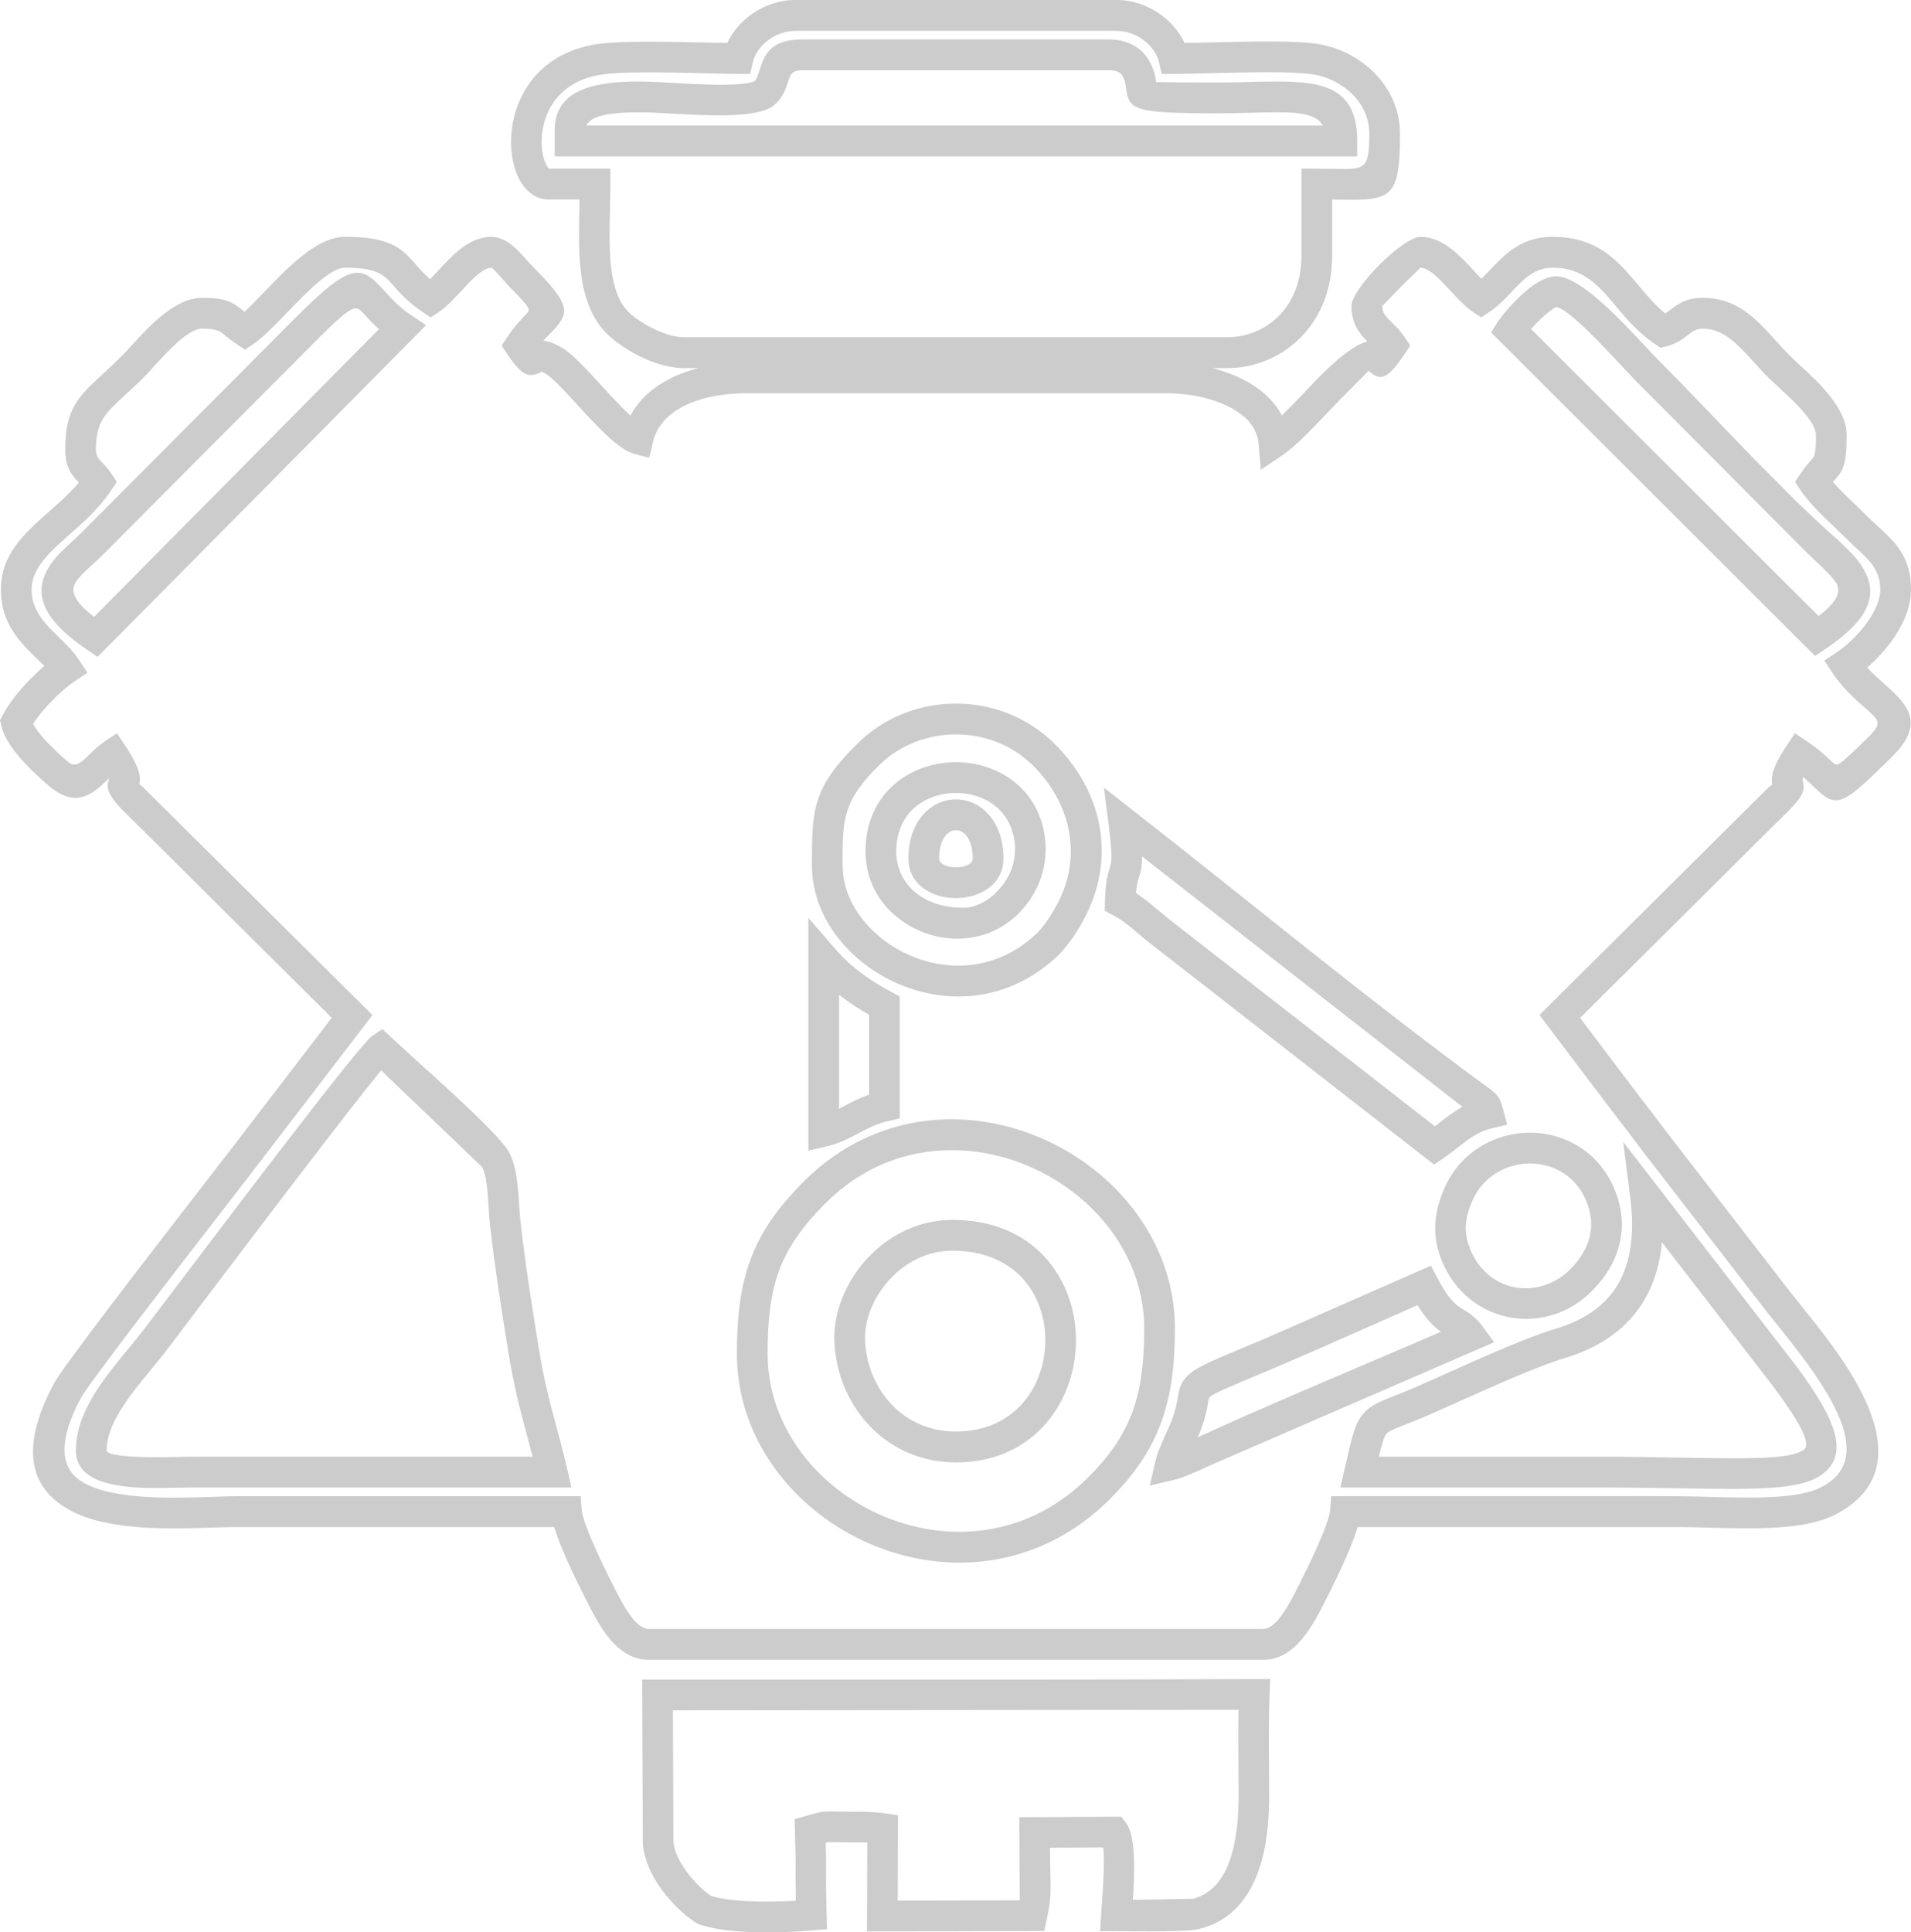 <svg width="91" height="92" viewBox="0 0 91 92" fill="none" xmlns="http://www.w3.org/2000/svg">
<path d="M3.614 69.061C3.614 68.155 3.937 67.309 4.408 66.512C4.874 65.721 5.486 64.977 6.072 64.265L6.079 64.257C6.351 63.927 6.619 63.602 6.83 63.324L8.084 61.672C9.537 59.752 11.803 56.759 13.761 54.218C15.736 51.656 17.422 49.523 17.721 49.322L18.207 48.995C19.611 50.337 23.261 53.469 24.121 54.673C24.36 55.01 24.497 55.462 24.581 55.946C24.663 56.423 24.696 56.932 24.724 57.393L24.748 57.755L24.776 58.08C24.839 58.632 24.903 59.16 24.971 59.669C25.037 60.174 25.108 60.678 25.183 61.184L25.414 62.69L25.652 64.161C25.912 65.751 26.184 66.762 26.476 67.848L26.488 67.896C26.654 68.508 26.826 69.15 27.005 69.92L27.213 70.821H9.109L7.45 70.845C6.553 70.846 5.608 70.79 4.882 70.547C4.131 70.296 3.614 69.847 3.614 69.062V69.061ZM7.192 65.206C6.179 66.439 5.077 67.78 5.077 69.061C5.077 69.177 5.367 69.255 5.788 69.306C6.253 69.363 6.866 69.377 7.449 69.377C7.88 69.377 8.12 69.371 8.335 69.367L9.108 69.353L25.363 69.352L25.069 68.238C24.767 67.117 24.487 66.077 24.212 64.395L23.965 62.863L23.738 61.395C23.666 60.905 23.595 60.398 23.524 59.865C23.455 59.338 23.389 58.797 23.326 58.239L23.294 57.882L23.268 57.479C23.246 57.119 23.221 56.723 23.174 56.373C23.129 56.038 23.064 55.745 22.962 55.568L18.15 50.962C17.427 51.831 15.861 53.855 14.161 56.079C12.378 58.41 10.499 60.894 9.243 62.554L7.989 64.211C7.734 64.547 7.481 64.855 7.225 65.166L7.192 65.206V65.206ZM26.414 6.199C26.414 5.236 26.88 4.652 27.627 4.31C28.355 3.978 29.353 3.879 30.444 3.879C30.84 3.879 31.398 3.91 32.011 3.945C33.469 4.027 35.25 4.128 35.94 3.865C35.984 3.818 36.02 3.753 36.051 3.681C36.09 3.591 36.121 3.495 36.151 3.4C36.273 3.016 36.393 2.64 36.683 2.354C36.973 2.067 37.426 1.877 38.204 1.877H52.836C53.012 1.877 53.185 1.896 53.349 1.93C53.52 1.966 53.682 2.018 53.83 2.084C53.993 2.158 54.146 2.252 54.278 2.36C54.412 2.469 54.527 2.595 54.618 2.732C54.789 2.989 54.889 3.214 54.95 3.41C55.011 3.605 55.035 3.772 55.054 3.912C55.055 3.921 55.053 3.901 55.367 3.911C55.752 3.924 56.537 3.927 58.111 3.927C58.576 3.927 59.025 3.915 59.471 3.903C59.932 3.891 60.392 3.879 60.834 3.879C61.986 3.881 62.926 3.973 63.584 4.369C64.254 4.773 64.627 5.482 64.627 6.711V7.446H26.414V6.199ZM30.445 5.347C29.763 5.347 29.138 5.383 28.673 5.501C28.293 5.597 28.022 5.748 27.921 5.978H62.999C62.856 5.735 62.619 5.582 62.306 5.489C61.923 5.374 61.423 5.345 60.835 5.345C60.411 5.347 59.984 5.359 59.559 5.369C59.07 5.382 58.581 5.395 58.112 5.395C55.983 5.395 54.911 5.357 54.345 5.184C53.733 4.997 53.688 4.674 53.611 4.111L53.61 4.103C53.59 3.961 53.561 3.774 53.409 3.546C53.394 3.525 53.373 3.503 53.347 3.483C53.317 3.461 53.28 3.439 53.237 3.421C53.183 3.397 53.122 3.377 53.055 3.365C52.99 3.353 52.916 3.345 52.837 3.345H38.206C37.948 3.345 37.803 3.404 37.714 3.492C37.625 3.582 37.583 3.713 37.54 3.846C37.474 4.057 37.404 4.272 37.291 4.481C37.175 4.694 37.014 4.898 36.765 5.081C36.712 5.119 36.709 5.121 36.648 5.15C35.685 5.614 33.685 5.502 32.032 5.41C31.437 5.377 30.886 5.346 30.445 5.346L30.445 5.347ZM45.52 68.156C46.474 68.156 47.272 67.906 47.907 67.492C48.616 67.029 49.127 66.362 49.431 65.608C49.545 65.327 49.632 65.032 49.69 64.733C49.749 64.431 49.779 64.124 49.779 63.82C49.78 63.513 49.751 63.204 49.693 62.902C49.637 62.607 49.551 62.316 49.437 62.039C49.133 61.3 48.614 60.645 47.875 60.194C47.214 59.79 46.374 59.546 45.35 59.546L45.142 59.55C44.602 59.579 44.091 59.726 43.63 59.957C43.132 60.206 42.69 60.555 42.323 60.964C41.966 61.361 41.681 61.814 41.487 62.284C41.295 62.748 41.191 63.231 41.191 63.699L41.193 63.861C41.225 64.459 41.364 65.036 41.594 65.561C41.825 66.089 42.149 66.566 42.55 66.962C42.932 67.339 43.388 67.644 43.902 67.852C44.39 68.048 44.934 68.157 45.52 68.157V68.156ZM50.785 66.159C50.371 67.184 49.68 68.091 48.724 68.72C47.867 69.284 46.796 69.625 45.52 69.625C44.737 69.625 44.009 69.477 43.352 69.211C42.658 68.929 42.044 68.516 41.527 68.006C40.996 67.483 40.569 66.855 40.264 66.163C39.961 65.476 39.778 64.722 39.736 63.942L39.728 63.701C39.727 63.051 39.868 62.388 40.125 61.756C40.384 61.118 40.763 60.51 41.236 59.983C41.726 59.437 42.322 58.971 42.996 58.636C43.623 58.326 44.319 58.128 45.062 58.088L45.347 58.078C46.693 58.078 47.803 58.409 48.683 58.96C49.67 59.578 50.369 60.472 50.785 61.483C50.935 61.849 51.049 62.231 51.123 62.619C51.199 63.013 51.237 63.417 51.236 63.82C51.235 64.222 51.196 64.626 51.12 65.019C51.045 65.409 50.933 65.793 50.785 66.159ZM43.258 40.876C43.258 40.263 43.382 39.747 43.59 39.332C43.823 38.864 44.161 38.522 44.543 38.311C44.695 38.228 44.855 38.163 45.018 38.121C45.184 38.078 45.353 38.055 45.52 38.055C45.854 38.055 46.19 38.141 46.498 38.31C46.88 38.521 47.218 38.863 47.451 39.331C47.658 39.746 47.783 40.262 47.783 40.875C47.783 41.316 47.641 41.681 47.408 41.969C47.149 42.287 46.776 42.511 46.358 42.638C46.225 42.678 46.087 42.709 45.947 42.729C45.806 42.749 45.661 42.761 45.52 42.761C45.379 42.761 45.235 42.75 45.093 42.729C44.953 42.709 44.815 42.678 44.682 42.639C44.264 42.512 43.891 42.288 43.632 41.969C43.399 41.681 43.258 41.316 43.258 40.875V40.876ZM45.245 39.596C45.093 39.68 44.957 39.835 44.861 40.06C44.774 40.27 44.72 40.541 44.72 40.876C44.72 40.952 44.754 41.019 44.809 41.073C44.881 41.144 44.986 41.199 45.105 41.235C45.167 41.254 45.235 41.269 45.305 41.278C45.374 41.288 45.447 41.293 45.521 41.293C45.594 41.293 45.667 41.287 45.735 41.278C45.806 41.269 45.874 41.254 45.936 41.235C46.054 41.199 46.16 41.144 46.231 41.074C46.287 41.019 46.321 40.952 46.321 40.876C46.321 40.541 46.267 40.27 46.179 40.06C46.084 39.835 45.947 39.68 45.796 39.596C45.752 39.572 45.706 39.553 45.661 39.542C45.616 39.531 45.568 39.525 45.52 39.525C45.472 39.525 45.424 39.531 45.379 39.542C45.334 39.554 45.288 39.572 45.245 39.596ZM32.065 87.579C32.061 87.766 32.104 87.971 32.181 88.182C32.266 88.417 32.396 88.662 32.552 88.901C32.731 89.174 32.942 89.435 33.163 89.664C33.392 89.901 33.632 90.108 33.859 90.263C34.068 90.329 34.319 90.382 34.596 90.423C34.91 90.469 35.259 90.499 35.618 90.516C35.986 90.534 36.367 90.538 36.739 90.535C37.138 90.53 37.532 90.515 37.895 90.494L37.884 89.506L37.885 88.428L37.839 86.61C38.219 86.513 38.909 86.279 39.257 86.251C39.413 86.238 39.712 86.245 39.959 86.251L40.605 86.256C41.12 86.254 41.594 86.253 42.137 86.334L42.761 86.427L42.748 90.489L48.56 90.475L48.534 86.517C50.152 86.51 51.771 86.506 53.388 86.492L53.608 86.767C53.867 87.09 53.971 87.751 53.997 88.479C54.023 89.153 53.985 89.887 53.947 90.456L56.824 90.401C57.276 90.277 57.634 90.036 57.916 89.72C58.203 89.398 58.414 88.995 58.566 88.556C58.742 88.052 58.847 87.496 58.908 86.946C58.969 86.392 58.985 85.843 58.983 85.354L58.967 82.753C58.966 82.301 58.969 81.849 58.979 81.404L32.043 81.429L32.066 87.581L32.065 87.579ZM31.33 89.704C31.101 89.353 30.91 88.979 30.782 88.599C30.665 88.25 30.601 87.895 30.609 87.549L30.58 79.966C40.547 79.966 50.521 79.977 60.487 79.939L60.457 80.7C60.412 81.833 60.421 83.008 60.431 84.16L60.439 85.352C60.441 85.904 60.421 86.524 60.349 87.154C60.278 87.787 60.152 88.434 59.941 89.037C59.711 89.698 59.383 90.305 58.921 90.793C58.458 91.284 57.859 91.655 57.09 91.841C56.365 92.017 53.358 91.93 52.388 91.948L52.46 90.76C52.488 90.367 52.531 89.792 52.552 89.249C52.572 88.749 52.575 88.267 52.538 87.959L49.998 87.972C50.011 90.149 50.15 90.115 49.723 91.935C46.911 91.95 44.096 91.955 41.285 91.955L41.298 87.727C41.068 87.717 40.843 87.718 40.609 87.719L39.65 87.708L39.419 87.711L39.322 87.736L39.336 88.746L39.335 89.829L39.379 91.848L38.696 91.907C38.241 91.946 37.674 91.98 37.065 91.994C36.571 92.005 36.05 92.002 35.548 91.978C35.102 91.956 34.665 91.916 34.266 91.852C33.904 91.795 33.573 91.718 33.291 91.618C33.204 91.586 33.217 91.593 33.14 91.543C32.821 91.338 32.482 91.058 32.162 90.733C31.859 90.425 31.569 90.073 31.328 89.704H31.33ZM42.678 40.535C42.678 40.909 42.755 41.266 42.9 41.589C43.046 41.913 43.262 42.205 43.537 42.445C43.818 42.688 44.163 42.886 44.563 43.02C44.945 43.147 45.38 43.218 45.86 43.218L45.92 43.22C46.215 43.21 46.508 43.122 46.781 42.979C47.072 42.826 47.345 42.605 47.578 42.341C47.828 42.059 48.017 41.76 48.142 41.438C48.268 41.117 48.334 40.772 48.34 40.398C48.32 39.795 48.149 39.297 47.88 38.902C47.581 38.463 47.157 38.15 46.682 37.965C46.493 37.892 46.293 37.837 46.09 37.801C45.883 37.765 45.673 37.749 45.464 37.752C45.257 37.756 45.047 37.78 44.843 37.823C44.642 37.865 44.444 37.927 44.257 38.008C43.788 38.209 43.373 38.539 43.088 38.995C42.832 39.405 42.678 39.919 42.678 40.536V40.535ZM42.58 43.551C42.142 43.167 41.799 42.705 41.568 42.194C41.337 41.684 41.215 41.122 41.215 40.535C41.215 39.601 41.456 38.818 41.857 38.188C42.304 37.486 42.951 36.975 43.685 36.66C43.958 36.543 44.245 36.452 44.537 36.391C44.833 36.329 45.138 36.295 45.441 36.29C45.745 36.285 46.05 36.308 46.346 36.36C46.639 36.412 46.928 36.492 47.206 36.6C47.949 36.889 48.61 37.374 49.079 38.053C49.499 38.663 49.766 39.431 49.796 40.353C49.796 40.921 49.702 41.449 49.514 41.942C49.326 42.435 49.044 42.893 48.669 43.316C47.887 44.199 46.83 44.647 45.746 44.687C44.629 44.729 43.481 44.34 42.579 43.551H42.58ZM35.141 3.518C34.797 3.518 34.16 3.502 33.453 3.486L33.404 3.484C31.673 3.444 29.518 3.394 28.525 3.57C27.847 3.69 27.317 3.944 26.914 4.272C26.445 4.655 26.143 5.143 25.973 5.647C25.909 5.839 25.863 6.034 25.833 6.225C25.802 6.426 25.789 6.624 25.791 6.814C25.794 6.988 25.811 7.156 25.84 7.31C25.869 7.466 25.911 7.61 25.963 7.735C26.005 7.837 26.048 7.921 26.087 7.977L26.123 8.029H29.067V8.763C29.067 8.994 29.057 9.405 29.048 9.827L29.045 9.95C29.023 10.928 28.998 11.94 29.113 12.824C29.226 13.694 29.473 14.442 29.988 14.911C30.143 15.053 30.355 15.212 30.602 15.366C30.824 15.504 31.075 15.639 31.338 15.753C31.558 15.848 31.784 15.928 32.006 15.982C32.205 16.029 32.402 16.057 32.589 16.057H58.45C58.921 16.057 59.396 15.959 59.836 15.767C60.262 15.58 60.656 15.306 60.986 14.949C61.295 14.615 61.549 14.204 61.721 13.72C61.882 13.271 61.973 12.756 61.973 12.18V8.03H62.704L64.015 8.046C65.025 8.046 65.206 7.889 65.206 6.373C65.206 6.03 65.141 5.711 65.025 5.422C64.9 5.109 64.716 4.828 64.492 4.585C64.24 4.312 63.938 4.083 63.612 3.909C63.274 3.729 62.91 3.605 62.55 3.546C62.058 3.467 61.283 3.439 60.417 3.438C59.549 3.438 58.586 3.462 57.721 3.483L57.676 3.484C56.938 3.503 56.27 3.52 55.899 3.52H55.319L55.188 2.952C55.144 2.765 55.055 2.576 54.933 2.401C54.807 2.221 54.645 2.054 54.457 1.912C54.274 1.774 54.065 1.66 53.841 1.583C53.632 1.511 53.407 1.47 53.177 1.47H37.864C37.635 1.47 37.41 1.511 37.2 1.583C36.977 1.66 36.768 1.774 36.584 1.912C36.397 2.053 36.234 2.221 36.108 2.401C35.985 2.577 35.897 2.765 35.854 2.952L35.722 3.52H35.142L35.141 3.518ZM33.451 2.023L34.629 2.046C34.741 1.808 34.888 1.577 35.062 1.364C35.247 1.134 35.466 0.924 35.709 0.74C36.016 0.509 36.365 0.319 36.741 0.19C37.095 0.069 37.474 0 37.863 0H53.176C53.566 0 53.944 0.069 54.299 0.19C54.674 0.319 55.023 0.509 55.331 0.74C55.573 0.923 55.792 1.134 55.978 1.363C56.152 1.577 56.298 1.808 56.41 2.046L57.707 2.019C59.492 1.974 61.674 1.919 62.781 2.099C63.297 2.182 63.816 2.36 64.298 2.618C64.764 2.868 65.198 3.197 65.561 3.591C65.907 3.967 66.192 4.403 66.386 4.89C66.566 5.342 66.668 5.839 66.668 6.372C66.668 9.214 66.313 9.513 64.325 9.513L63.436 9.502V12.18C63.436 12.944 63.309 13.635 63.085 14.246C62.844 14.906 62.488 15.473 62.056 15.942C61.585 16.453 61.023 16.845 60.419 17.11C59.792 17.385 59.119 17.526 58.451 17.526H57.737C57.916 17.572 58.093 17.623 58.267 17.681C58.718 17.831 59.15 18.021 59.537 18.254C59.889 18.466 60.208 18.714 60.477 18.997C60.701 19.232 60.893 19.493 61.042 19.78C61.208 19.619 61.382 19.445 61.555 19.267L62.826 17.939C63.444 17.32 63.936 16.907 64.332 16.642C64.643 16.433 64.898 16.313 65.109 16.254C64.93 16.072 64.76 15.884 64.628 15.656C64.463 15.372 64.356 15.029 64.356 14.572C64.356 14.368 64.499 14.07 64.726 13.741C64.973 13.381 65.322 12.975 65.685 12.611C66.38 11.912 67.223 11.275 67.639 11.275C68.165 11.275 68.628 11.491 69.046 11.801C69.458 12.108 69.825 12.504 70.172 12.88L70.544 13.274L70.947 12.861C71.312 12.474 71.685 12.08 72.152 11.781C72.624 11.479 73.19 11.275 73.934 11.275C76.077 11.275 77.036 12.411 78.05 13.616L78.055 13.622C78.253 13.857 78.454 14.096 78.67 14.329C78.867 14.54 79.075 14.743 79.299 14.926L79.497 14.781C79.693 14.632 79.889 14.482 80.133 14.37C80.382 14.256 80.681 14.18 81.08 14.18C82.716 14.18 83.595 15.151 84.559 16.216L84.861 16.549L85.213 16.914L85.448 17.143L85.679 17.357C86.605 18.209 87.937 19.436 87.937 20.721C87.937 21.464 87.889 21.89 87.787 22.192C87.683 22.502 87.526 22.675 87.31 22.913L87.28 22.945C87.437 23.126 87.621 23.317 87.815 23.51C88.03 23.723 88.26 23.942 88.48 24.151C88.814 24.471 89.154 24.819 89.498 25.127C90.267 25.839 91 26.519 91 28.067C91 28.438 90.928 28.807 90.806 29.163C90.67 29.559 90.47 29.94 90.235 30.294C90.046 30.58 89.832 30.851 89.609 31.098C89.382 31.35 89.144 31.581 88.914 31.781C89.036 31.916 89.163 32.042 89.288 32.16C89.439 32.303 89.587 32.434 89.725 32.557L89.785 32.61C89.962 32.77 90.129 32.919 90.272 33.065C90.698 33.502 90.98 33.921 90.988 34.403C90.995 34.881 90.73 35.411 90.062 36.067C88.815 37.292 88.176 37.895 87.689 38.053C87.168 38.223 86.85 37.919 86.239 37.334L85.875 36.998L85.839 37.09L85.837 37.122C85.885 37.316 85.925 37.475 85.85 37.697C85.78 37.905 85.604 38.159 85.228 38.542L75.242 48.464L78.225 52.407L78.675 52.984L79.18 53.653C79.443 54.001 79.703 54.346 79.925 54.624L85.062 61.27C85.245 61.51 85.469 61.788 85.712 62.09L85.759 62.149C86.677 63.289 87.879 64.782 88.646 66.3C89.209 67.413 89.545 68.528 89.416 69.535C89.286 70.55 88.684 71.451 87.374 72.12C86.651 72.488 85.688 72.657 84.633 72.724C83.586 72.791 82.445 72.76 81.357 72.73L81.285 72.728C80.792 72.715 80.308 72.702 79.719 72.702H64.651C64.591 72.904 64.515 73.122 64.429 73.347C64.333 73.599 64.225 73.859 64.115 74.113C63.956 74.478 63.785 74.843 63.632 75.163C63.479 75.482 63.341 75.756 63.246 75.945L63.172 76.092C62.529 77.37 61.696 79.023 60.153 79.023H30.888C29.347 79.023 28.514 77.37 27.871 76.095L27.41 75.163C27.256 74.843 27.086 74.478 26.927 74.113C26.817 73.859 26.709 73.6 26.613 73.347C26.527 73.123 26.451 72.904 26.39 72.702H11.322C10.922 72.702 10.56 72.714 10.163 72.727L10.148 72.728C9.126 72.762 7.885 72.804 6.675 72.715C5.456 72.626 4.265 72.405 3.349 71.913C2.46 71.434 1.823 70.745 1.632 69.757C1.443 68.78 1.692 67.513 2.567 65.871C3.013 65.035 7.299 59.499 9.678 56.425L11.081 54.61L15.796 48.46L5.707 38.436C5.36 38.051 5.204 37.793 5.151 37.586C5.095 37.372 5.143 37.218 5.203 37.042C4.408 37.82 3.627 38.533 2.297 37.388C2.128 37.243 1.923 37.063 1.716 36.868C1.503 36.668 1.278 36.444 1.068 36.213C0.835 35.954 0.616 35.679 0.441 35.402C0.263 35.121 0.127 34.835 0.063 34.554L0 34.287L0.128 34.046C0.252 33.81 0.413 33.562 0.598 33.313C0.795 33.047 1.018 32.782 1.249 32.533C1.396 32.376 1.551 32.219 1.71 32.069C1.842 31.944 1.977 31.822 2.11 31.708L1.756 31.358C1.343 30.956 0.917 30.539 0.593 30.022C0.266 29.5 0.043 28.878 0.043 28.067C0.043 27.225 0.325 26.554 0.757 25.96C1.186 25.372 1.76 24.865 2.355 24.339C2.61 24.114 2.87 23.883 3.115 23.649C3.342 23.431 3.559 23.207 3.754 22.973C3.404 22.604 3.106 22.247 3.106 21.405C3.106 20.43 3.261 19.798 3.569 19.27C3.874 18.745 4.326 18.329 4.926 17.778L4.932 17.772C5.171 17.551 5.443 17.301 5.83 16.914C5.973 16.771 6.104 16.627 6.247 16.47L6.27 16.445C7.12 15.515 8.343 14.179 9.622 14.179C10.817 14.179 11.092 14.4 11.625 14.828L11.645 14.843C11.772 14.727 11.91 14.592 12.053 14.448L12.581 13.903C13.158 13.303 13.786 12.651 14.433 12.146C15.089 11.634 15.765 11.274 16.428 11.274C17.53 11.274 18.206 11.415 18.695 11.654C19.189 11.896 19.487 12.236 19.838 12.634C19.936 12.745 20.039 12.863 20.151 12.979C20.25 13.082 20.358 13.186 20.481 13.291L20.87 12.879C21.218 12.504 21.585 12.107 21.997 11.801C22.415 11.49 22.878 11.275 23.403 11.275C24.107 11.275 24.68 11.923 25.103 12.403L25.108 12.409C25.177 12.487 25.24 12.559 25.323 12.643C26.322 13.645 26.772 14.205 26.848 14.655C26.928 15.128 26.617 15.449 26.099 15.983L25.873 16.221C25.952 16.229 26.038 16.245 26.131 16.272C26.312 16.323 26.523 16.414 26.769 16.562C27.018 16.711 27.308 16.965 27.621 17.276C27.927 17.58 28.265 17.948 28.609 18.322L28.613 18.327C29.106 18.863 29.619 19.421 30.018 19.788C30.191 19.465 30.407 19.177 30.658 18.922C30.954 18.621 31.299 18.364 31.677 18.149C32.042 17.941 32.44 17.773 32.853 17.641C32.985 17.599 33.12 17.561 33.256 17.526H32.59C32.299 17.526 32.002 17.486 31.708 17.418C31.385 17.342 31.065 17.232 30.761 17.1C30.429 16.957 30.11 16.783 29.823 16.602C29.505 16.401 29.224 16.189 29.012 15.995C27.481 14.602 27.537 12.184 27.591 9.922L27.599 9.498H26.125C25.794 9.498 25.496 9.384 25.243 9.18C24.983 8.971 24.769 8.667 24.616 8.298C24.53 8.092 24.461 7.86 24.414 7.611C24.368 7.368 24.341 7.108 24.336 6.838C24.332 6.566 24.351 6.282 24.395 5.996C24.438 5.724 24.502 5.45 24.593 5.181C24.845 4.437 25.287 3.716 25.968 3.151C26.551 2.667 27.311 2.297 28.275 2.126C28.831 2.027 29.677 1.991 30.608 1.985C31.536 1.979 32.55 2.003 33.452 2.024L33.451 2.023ZM35.09 64.45C35.09 63.548 35.134 62.743 35.238 62.002C35.342 61.26 35.507 60.584 35.748 59.939C35.991 59.292 36.309 58.685 36.719 58.086C37.129 57.489 37.629 56.901 38.237 56.288C39.237 55.279 40.342 54.546 41.495 54.058C42.735 53.532 44.032 53.29 45.316 53.29C46.03 53.29 46.744 53.367 47.444 53.511C48.156 53.659 48.856 53.88 49.526 54.164C50.189 54.444 50.824 54.789 51.418 55.188C52.011 55.586 52.565 56.04 53.065 56.541C53.967 57.443 54.705 58.501 55.208 59.671C55.682 60.776 55.949 61.983 55.949 63.254C55.949 64.135 55.903 64.935 55.796 65.679C55.689 66.422 55.521 67.111 55.278 67.765C55.032 68.426 54.711 69.046 54.303 69.647C53.895 70.248 53.398 70.833 52.798 71.424C51.783 72.425 50.669 73.153 49.511 73.636C48.266 74.157 46.97 74.398 45.688 74.398C44.963 74.398 44.241 74.32 43.535 74.172C42.815 74.021 42.11 73.796 41.435 73.506C40.769 73.22 40.13 72.869 39.534 72.462C38.94 72.056 38.385 71.592 37.885 71.081C37.009 70.186 36.295 69.141 35.807 67.985C35.347 66.892 35.089 65.702 35.089 64.449L35.09 64.45ZM37.113 60.456C36.908 61.003 36.768 61.592 36.679 62.246C36.59 62.902 36.553 63.628 36.553 64.45C36.553 65.506 36.771 66.509 37.161 67.43C37.574 68.406 38.182 69.293 38.926 70.055C39.36 70.498 39.841 70.9 40.357 71.253C40.874 71.606 41.429 71.911 42.007 72.16C42.591 72.41 43.201 72.605 43.826 72.735C44.435 72.862 45.059 72.93 45.688 72.93C46.785 72.93 47.895 72.724 48.959 72.278C49.949 71.863 50.904 71.239 51.775 70.38C52.3 69.863 52.732 69.357 53.083 68.844C53.434 68.331 53.707 67.807 53.912 67.255C54.12 66.697 54.263 66.097 54.355 65.439C54.446 64.779 54.486 64.057 54.486 63.255C54.486 62.184 54.26 61.166 53.858 60.233C53.431 59.244 52.804 58.346 52.038 57.58C51.601 57.144 51.12 56.748 50.605 56.402C50.088 56.055 49.536 55.755 48.961 55.512C48.383 55.267 47.779 55.076 47.161 54.949C46.558 54.824 45.939 54.759 45.317 54.759C44.22 54.759 43.113 54.966 42.056 55.413C41.073 55.831 40.129 56.458 39.273 57.321C38.738 57.86 38.299 58.374 37.944 58.887C37.59 59.399 37.318 59.914 37.114 60.456H37.113ZM55.017 69.579C55.115 69.154 55.308 68.729 55.501 68.301L55.648 67.976L55.783 67.653C55.881 67.401 55.945 67.187 55.991 67.006C56.035 66.828 56.062 66.676 56.084 66.55C56.125 66.311 56.16 66.121 56.236 65.941C56.314 65.759 56.435 65.593 56.648 65.41C56.85 65.237 57.132 65.074 57.574 64.868C58.01 64.664 58.606 64.414 59.444 64.063L60.309 63.701L68.137 60.26L68.455 60.863C69.027 61.95 69.378 62.163 69.692 62.352C69.84 62.442 69.985 62.53 70.136 62.654C70.288 62.778 70.443 62.936 70.608 63.163L71.149 63.905L57.831 69.677L57.49 69.832C56.969 70.069 56.345 70.354 55.894 70.46L54.75 70.728L55.017 69.579ZM57.142 68.186L57.043 68.427C59.63 67.242 62.294 66.107 64.948 64.977C66.156 64.463 67.364 63.947 68.618 63.404C68.476 63.306 68.327 63.186 68.167 63.022C67.966 62.815 67.745 62.536 67.5 62.139L65.422 63.058C63.63 63.852 61.837 64.648 60.003 65.416C59.239 65.736 58.693 65.965 58.298 66.143C57.92 66.314 57.703 66.429 57.595 66.522C57.584 66.531 57.574 66.555 57.564 66.592L57.523 66.8C57.496 66.955 57.464 67.139 57.407 67.365C57.35 67.591 57.268 67.861 57.141 68.186H57.142ZM68.671 60.056C68.429 59.472 68.325 58.914 68.343 58.357C68.361 57.801 68.5 57.246 68.741 56.664C69.228 55.49 70.11 54.687 71.128 54.269C71.675 54.044 72.265 53.93 72.851 53.929C73.438 53.928 74.025 54.042 74.572 54.27C75.56 54.684 76.416 55.476 76.897 56.656C77.248 57.515 77.315 58.365 77.133 59.167C76.947 59.995 76.493 60.772 75.814 61.457C75.372 61.902 74.871 62.234 74.344 62.454C73.544 62.789 72.681 62.87 71.864 62.713C71.046 62.555 70.272 62.158 69.654 61.539C69.252 61.138 68.914 60.641 68.672 60.056H68.671ZM70.019 59.494C70.192 59.91 70.427 60.257 70.702 60.531C71.115 60.944 71.624 61.198 72.157 61.293C72.691 61.388 73.254 61.325 73.773 61.108C74.135 60.956 74.48 60.728 74.779 60.425C75.251 59.95 75.57 59.426 75.702 58.872C75.827 58.346 75.784 57.787 75.548 57.207C75.228 56.418 74.662 55.894 74.008 55.62C73.642 55.468 73.247 55.393 72.853 55.394C72.458 55.395 72.062 55.473 71.693 55.624C71.006 55.906 70.412 56.446 70.088 57.225C69.918 57.635 69.816 58.002 69.799 58.364C69.782 58.724 69.85 59.087 70.019 59.493L70.019 59.494ZM78.934 56.486L85.55 65.059C86.563 66.416 87.167 67.46 87.373 68.277C87.586 69.123 87.383 69.732 86.775 70.189C86.26 70.577 85.436 70.761 84.306 70.838C83.191 70.915 81.769 70.89 80.042 70.859L79.988 70.859C78.968 70.841 77.824 70.821 76.315 70.821H63.825L64.128 69.515C64.266 68.913 64.368 68.474 64.483 68.127C64.6 67.775 64.732 67.52 64.929 67.294C65.102 67.096 65.289 66.958 65.524 66.833C65.752 66.712 66.027 66.603 66.38 66.464L66.399 66.457C66.662 66.353 66.982 66.227 67.397 66.047C67.909 65.826 68.341 65.632 68.807 65.422L68.869 65.395C70.606 64.616 72.734 63.661 74.088 63.258C74.801 63.045 75.396 62.759 75.882 62.408C76.385 62.045 76.775 61.612 77.06 61.12C77.364 60.594 77.556 59.991 77.65 59.326C77.748 58.625 77.738 57.853 77.633 57.026L77.293 54.362L78.933 56.487L78.934 56.486ZM84.391 65.947L79.14 59.143C79.098 59.609 79.017 60.057 78.897 60.482C78.76 60.97 78.57 61.428 78.324 61.853C77.944 62.511 77.434 63.086 76.782 63.564C76.157 64.023 75.399 64.394 74.5 64.662C73.872 64.85 73.036 65.177 72.146 65.552C71.257 65.927 70.311 66.352 69.46 66.733L67.976 67.394L67.4 67.635L66.912 67.829C66.655 67.93 66.455 68.009 66.308 68.078C66.169 68.143 66.077 68.199 66.026 68.258C65.964 68.329 65.909 68.449 65.85 68.638C65.794 68.814 65.735 69.048 65.663 69.354H76.314C77.519 69.354 78.846 69.377 80.034 69.398H80.068C83.231 69.453 85.278 69.489 85.9 69.02C86.067 68.895 86.05 68.62 85.831 68.151C85.592 67.641 85.119 66.922 84.391 65.947L84.391 65.947ZM38.493 53.859V43.699L39.775 45.181C40.155 45.62 40.57 45.997 41.016 46.332C41.463 46.667 41.944 46.96 42.456 47.232L42.848 47.44V53.245L42.282 53.377C41.733 53.506 41.294 53.738 40.877 53.958C40.643 54.081 40.416 54.201 40.177 54.306C39.936 54.413 39.679 54.507 39.389 54.574L38.493 54.783V53.859H38.493ZM39.956 47.361V52.786L40.198 52.661C40.557 52.471 40.931 52.274 41.386 52.114V48.314C41.166 48.189 40.952 48.06 40.746 47.927C40.526 47.785 40.312 47.635 40.105 47.478L39.956 47.361ZM38.663 41.219V41.104C38.666 38.596 38.668 37.505 40.884 35.352C41.506 34.746 42.229 34.288 43.002 33.979C43.806 33.658 44.664 33.497 45.52 33.497C46.374 33.497 47.232 33.658 48.036 33.979C48.809 34.289 49.532 34.746 50.156 35.352C51.294 36.458 52.052 37.796 52.337 39.222C52.611 40.593 52.45 42.044 51.774 43.451C51.571 43.876 51.329 44.284 51.084 44.639C50.82 45.019 50.549 45.342 50.312 45.562C49.624 46.198 48.885 46.658 48.125 46.964C47.305 47.294 46.461 47.444 45.632 47.444C44.63 47.444 43.629 47.221 42.71 46.814C41.785 46.406 40.941 45.81 40.259 45.067C39.757 44.52 39.35 43.899 39.074 43.233C38.81 42.597 38.663 41.917 38.663 41.22V41.219ZM40.123 41.103L40.125 41.218C40.126 41.728 40.236 42.227 40.434 42.697C40.643 43.191 40.952 43.658 41.334 44.074C41.877 44.666 42.553 45.143 43.294 45.47C44.031 45.797 44.833 45.976 45.632 45.976C46.284 45.976 46.948 45.857 47.594 45.596C48.192 45.354 48.777 44.989 49.324 44.483C49.498 44.321 49.704 44.073 49.908 43.773C50.101 43.49 50.294 43.161 50.46 42.815C50.988 41.714 51.105 40.566 50.884 39.484C50.651 38.345 50.042 37.274 49.143 36.402C48.66 35.933 48.097 35.578 47.493 35.338C46.866 35.09 46.193 34.965 45.519 34.965C44.846 34.965 44.174 35.09 43.546 35.339C42.943 35.579 42.379 35.934 41.895 36.404C40.123 38.123 40.123 39.028 40.122 41.103H40.123ZM53.965 38.593C59.498 42.918 65.134 47.586 70.771 51.717C71.031 51.905 71.187 52.018 71.304 52.169C71.422 52.322 71.492 52.501 71.576 52.817L71.77 53.548L71.037 53.72C70.387 53.872 69.912 54.246 69.434 54.622L69.428 54.626C69.21 54.798 68.989 54.972 68.724 55.151L68.286 55.444L54.844 44.971C54.597 44.777 54.42 44.627 54.248 44.483L54.239 44.475C54.037 44.303 53.84 44.136 53.641 43.986C53.441 43.836 53.234 43.696 53.006 43.575L52.608 43.363L52.618 42.913C52.638 41.995 52.745 41.651 52.836 41.358C52.882 41.213 52.921 41.086 52.925 40.805C52.928 40.514 52.895 40.058 52.793 39.261L52.569 37.501L53.965 38.593ZM69.426 52.533L54.382 40.773C54.383 41.003 54.37 41.176 54.349 41.321C54.321 41.505 54.277 41.643 54.231 41.792C54.206 41.876 54.176 41.967 54.152 42.085C54.13 42.195 54.109 42.333 54.094 42.519C54.486 42.772 54.823 43.057 55.174 43.354L55.734 43.813L68.331 53.626L68.531 53.469C68.88 53.195 69.227 52.921 69.64 52.696L69.425 52.532L69.426 52.533ZM74.103 13.154C74.677 13.154 75.457 13.685 76.237 14.371C77.003 15.046 77.777 15.876 78.347 16.488L78.364 16.505C78.553 16.708 78.713 16.88 78.916 17.084C80.378 18.552 81.927 20.205 83.488 21.808L85.51 23.839C86.193 24.504 86.872 25.139 87.54 25.726C87.945 26.108 88.339 26.478 88.619 26.899C89.004 27.475 89.185 28.072 88.96 28.734C88.741 29.382 88.128 30.089 86.929 30.895L86.432 31.228C81.286 26.098 76.148 20.959 71.002 15.828L71.316 15.332C71.418 15.171 71.648 14.879 71.932 14.569C72.154 14.326 72.414 14.067 72.675 13.846C72.92 13.638 73.178 13.457 73.431 13.333C73.66 13.222 73.888 13.155 74.103 13.155L74.103 13.154ZM77.284 17.487C76.788 16.954 76.115 16.233 75.496 15.642C74.892 15.068 74.349 14.622 74.103 14.622C74.084 14.622 74.031 14.651 73.96 14.699C73.863 14.763 73.743 14.857 73.617 14.964C73.489 15.072 73.358 15.194 73.234 15.319C73.115 15.438 73.005 15.556 72.908 15.665L86.602 29.332C87.099 28.949 87.368 28.636 87.478 28.373C87.585 28.118 87.537 27.906 87.408 27.713C87.312 27.57 87.182 27.419 87.034 27.267C86.885 27.113 86.715 26.953 86.542 26.791L86.051 26.323L77.882 18.122L77.284 17.487ZM4.149 30.937C2.919 30.104 2.297 29.373 2.076 28.71C1.85 28.034 2.033 27.435 2.408 26.877C2.69 26.46 3.064 26.12 3.432 25.783L3.436 25.779C3.578 25.65 3.72 25.52 3.871 25.369L13.994 15.205C15.42 13.773 16.212 13.135 16.803 13.013C17.425 12.884 17.801 13.294 18.401 13.951C18.537 14.1 18.694 14.272 18.881 14.449C19.069 14.626 19.289 14.81 19.553 14.988L20.288 15.482L17.11 18.694C12.976 22.87 8.842 27.048 4.703 31.22L4.648 31.275L4.149 30.937H4.149ZM3.619 27.697C3.493 27.885 3.445 28.099 3.557 28.363C3.673 28.638 3.954 28.966 4.478 29.371L18.047 15.669C17.909 15.547 17.786 15.428 17.676 15.316C17.544 15.183 17.43 15.058 17.326 14.944C17.136 14.736 17.016 14.606 16.761 14.725C16.455 14.866 15.963 15.306 15.027 16.244L4.904 26.408C4.767 26.546 4.593 26.705 4.42 26.862C4.263 27.006 4.104 27.151 3.966 27.29C3.828 27.428 3.706 27.566 3.618 27.697L3.619 27.697ZM11.255 16.375C11.148 16.303 11.048 16.229 10.956 16.16L10.714 15.969C10.581 15.862 10.479 15.78 10.332 15.728C10.18 15.675 9.971 15.647 9.619 15.647C9.301 15.647 8.903 15.906 8.502 16.254C8.092 16.612 7.677 17.065 7.338 17.436L7.076 17.725L6.861 17.951C6.565 18.248 6.222 18.564 5.918 18.843L5.906 18.855C5.458 19.267 5.119 19.578 4.897 19.947C4.678 20.312 4.566 20.744 4.566 21.404C4.566 21.557 4.6 21.668 4.651 21.759C4.704 21.852 4.781 21.933 4.862 22.018C4.928 22.087 4.996 22.158 5.071 22.246C5.144 22.33 5.219 22.425 5.292 22.535L5.563 22.941L5.292 23.349C5.01 23.772 4.687 24.144 4.35 24.485C4.013 24.827 3.662 25.138 3.32 25.44C2.377 26.273 1.504 27.045 1.504 28.067C1.504 29.071 2.156 29.706 2.772 30.307C2.949 30.479 3.124 30.649 3.293 30.833C3.461 31.014 3.62 31.206 3.76 31.417L4.165 32.025L3.561 32.433C3.374 32.558 3.166 32.722 2.954 32.909C2.741 33.097 2.523 33.31 2.317 33.531C2.161 33.7 2.013 33.87 1.883 34.035C1.77 34.179 1.667 34.322 1.578 34.46C1.634 34.571 1.71 34.687 1.797 34.806C1.899 34.944 2.019 35.087 2.146 35.228C2.33 35.431 2.53 35.629 2.721 35.808C2.917 35.991 3.098 36.15 3.244 36.276C3.415 36.423 3.573 36.427 3.723 36.358C3.892 36.28 4.063 36.113 4.237 35.942C4.349 35.833 4.462 35.722 4.578 35.618C4.697 35.512 4.824 35.409 4.962 35.317L5.567 34.91L5.973 35.517C6.692 36.596 6.707 37.055 6.634 37.348C6.671 37.359 6.712 37.383 6.758 37.425L17.736 48.328L12.24 55.5L10.837 57.318C9.653 58.848 7.99 60.995 6.599 62.82C5.196 64.66 4.039 66.209 3.852 66.559C3.225 67.737 3.01 68.621 3.086 69.277C3.16 69.916 3.516 70.343 4.035 70.622C5.517 71.418 8.212 71.328 10.101 71.266L10.164 71.263C10.637 71.248 11.063 71.234 11.322 71.234H27.646L27.703 71.907C27.716 72.064 27.785 72.304 27.884 72.584C27.985 72.869 28.12 73.198 28.264 73.527C28.416 73.876 28.579 74.224 28.725 74.529L29.172 75.432C29.409 75.903 29.682 76.444 29.98 76.862C30.265 77.263 30.573 77.554 30.888 77.554H60.153C60.468 77.554 60.776 77.263 61.062 76.861C61.359 76.442 61.632 75.902 61.869 75.431L62.316 74.528C62.462 74.224 62.625 73.876 62.777 73.526C62.92 73.197 63.056 72.868 63.157 72.584C63.257 72.303 63.325 72.064 63.338 71.907L63.393 71.233H79.719C80.118 71.233 80.695 71.248 81.291 71.264L81.389 71.266C83.398 71.321 85.596 71.382 86.716 70.811C87.516 70.403 87.868 69.828 87.924 69.17C87.98 68.499 87.734 67.733 87.343 66.96C86.646 65.582 85.503 64.16 84.63 63.075L84.553 62.981C84.311 62.68 84.09 62.404 83.905 62.16L78.779 55.528C78.449 55.112 78.202 54.784 77.959 54.46L77.507 53.858L77.086 53.316C76.28 52.259 75.426 51.127 74.574 49.999L73.308 48.324L84.188 37.515C84.271 37.43 84.34 37.389 84.395 37.372C84.368 37.241 84.354 37.077 84.409 36.838C84.478 36.544 84.659 36.131 85.069 35.517L85.474 34.909L86.08 35.317C86.631 35.687 86.98 36.021 87.243 36.272L87.246 36.275C87.368 36.392 87.432 36.452 87.612 36.338C87.845 36.188 88.246 35.802 89.038 35.023C89.286 34.78 89.394 34.602 89.407 34.458C89.419 34.327 89.346 34.212 89.23 34.093L89.012 33.882L88.759 33.657C88.528 33.452 88.275 33.23 88.023 32.971C87.769 32.711 87.515 32.413 87.28 32.061L86.874 31.453L87.48 31.046C87.725 30.882 88.023 30.637 88.317 30.338C88.564 30.087 88.809 29.796 89.017 29.483C89.178 29.241 89.315 28.988 89.407 28.735C89.489 28.511 89.536 28.285 89.536 28.068C89.536 27.613 89.413 27.271 89.225 26.984C89.035 26.694 88.773 26.45 88.505 26.203L88.494 26.192C88.349 26.058 88.201 25.921 88.092 25.811C87.822 25.54 87.664 25.391 87.501 25.235L87.482 25.217C87.168 24.921 86.839 24.609 86.536 24.294C86.232 23.977 85.954 23.658 85.749 23.35L85.476 22.942L85.749 22.535C85.847 22.388 85.936 22.27 86.016 22.173C86.097 22.073 86.167 21.996 86.23 21.927C86.314 21.834 86.375 21.767 86.413 21.62C86.455 21.459 86.474 21.2 86.474 20.721C86.474 20.071 85.422 19.103 84.693 18.433L84.179 17.953L83.841 17.597L83.479 17.199C82.743 16.389 82.071 15.648 81.081 15.648C80.77 15.648 80.576 15.796 80.382 15.945C80.25 16.047 80.115 16.15 79.96 16.241C79.801 16.333 79.62 16.416 79.394 16.477L79.077 16.561L78.803 16.377C78.021 15.851 77.474 15.204 76.947 14.576L76.941 14.569C76.544 14.097 76.157 13.637 75.685 13.297C75.221 12.963 74.67 12.744 73.934 12.744C73.503 12.744 73.155 12.885 72.85 13.092C72.539 13.304 72.269 13.59 72.004 13.871L72.002 13.874C71.675 14.219 71.352 14.561 70.938 14.84L70.531 15.112L70.126 14.84C69.773 14.602 69.448 14.251 69.106 13.882C68.849 13.605 68.58 13.313 68.325 13.098C68.079 12.889 67.842 12.745 67.639 12.745C67.632 12.745 67.556 12.833 67.41 12.973C67.229 13.143 66.979 13.389 66.719 13.65C66.459 13.911 66.214 14.162 66.045 14.342C65.906 14.49 65.818 14.566 65.818 14.573C65.818 14.737 65.873 14.873 65.957 14.997C66.045 15.127 66.168 15.248 66.293 15.37C66.495 15.568 66.698 15.768 66.883 16.044L67.154 16.452L66.883 16.86C66.119 18.006 65.778 18.083 65.393 17.825C65.321 17.776 65.251 17.717 65.176 17.651L63.86 18.975L63.217 19.645C62.87 20.011 62.488 20.413 62.116 20.776C61.743 21.14 61.378 21.465 61.069 21.673L60.037 22.366L59.934 21.126C59.907 20.796 59.791 20.501 59.608 20.244C59.406 19.957 59.121 19.714 58.787 19.513C58.361 19.256 57.856 19.064 57.326 18.934C56.746 18.793 56.135 18.725 55.558 18.725H35.481C34.917 18.725 34.333 18.782 33.781 18.907C33.282 19.021 32.806 19.191 32.395 19.426C32.057 19.618 31.761 19.856 31.533 20.142C31.324 20.404 31.169 20.71 31.088 21.061L30.917 21.798L30.189 21.603C29.453 21.405 28.465 20.331 27.538 19.321L27.534 19.318C27.222 18.977 26.916 18.645 26.653 18.377C26.393 18.113 26.172 17.909 26.025 17.821L25.805 17.693C25.541 17.819 25.336 17.916 25.075 17.819C24.832 17.728 24.556 17.458 24.157 16.861L23.885 16.453L24.157 16.046C24.325 15.795 24.489 15.585 24.642 15.409C24.796 15.23 24.933 15.088 25.053 14.965C25.155 14.859 25.217 14.794 25.157 14.671C25.074 14.499 24.822 14.22 24.288 13.685L24.012 13.379C23.775 13.109 23.455 12.746 23.402 12.746C23.199 12.746 22.963 12.891 22.717 13.099C22.462 13.315 22.193 13.606 21.938 13.881L21.933 13.886C21.591 14.255 21.268 14.605 20.915 14.841L20.509 15.114L20.104 14.841C19.768 14.615 19.508 14.397 19.291 14.191C19.076 13.985 18.904 13.789 18.745 13.608C18.299 13.101 17.987 12.746 16.426 12.746C16.08 12.746 15.627 13.035 15.142 13.446C14.647 13.866 14.117 14.416 13.631 14.922L13.627 14.927C13.053 15.523 12.527 16.07 12.068 16.378L11.661 16.65L11.257 16.378L11.255 16.375ZM66.058 16.597C66.082 16.622 66.078 16.619 66.058 16.597V16.597Z" fill="#CCCCCC"/>
</svg>
